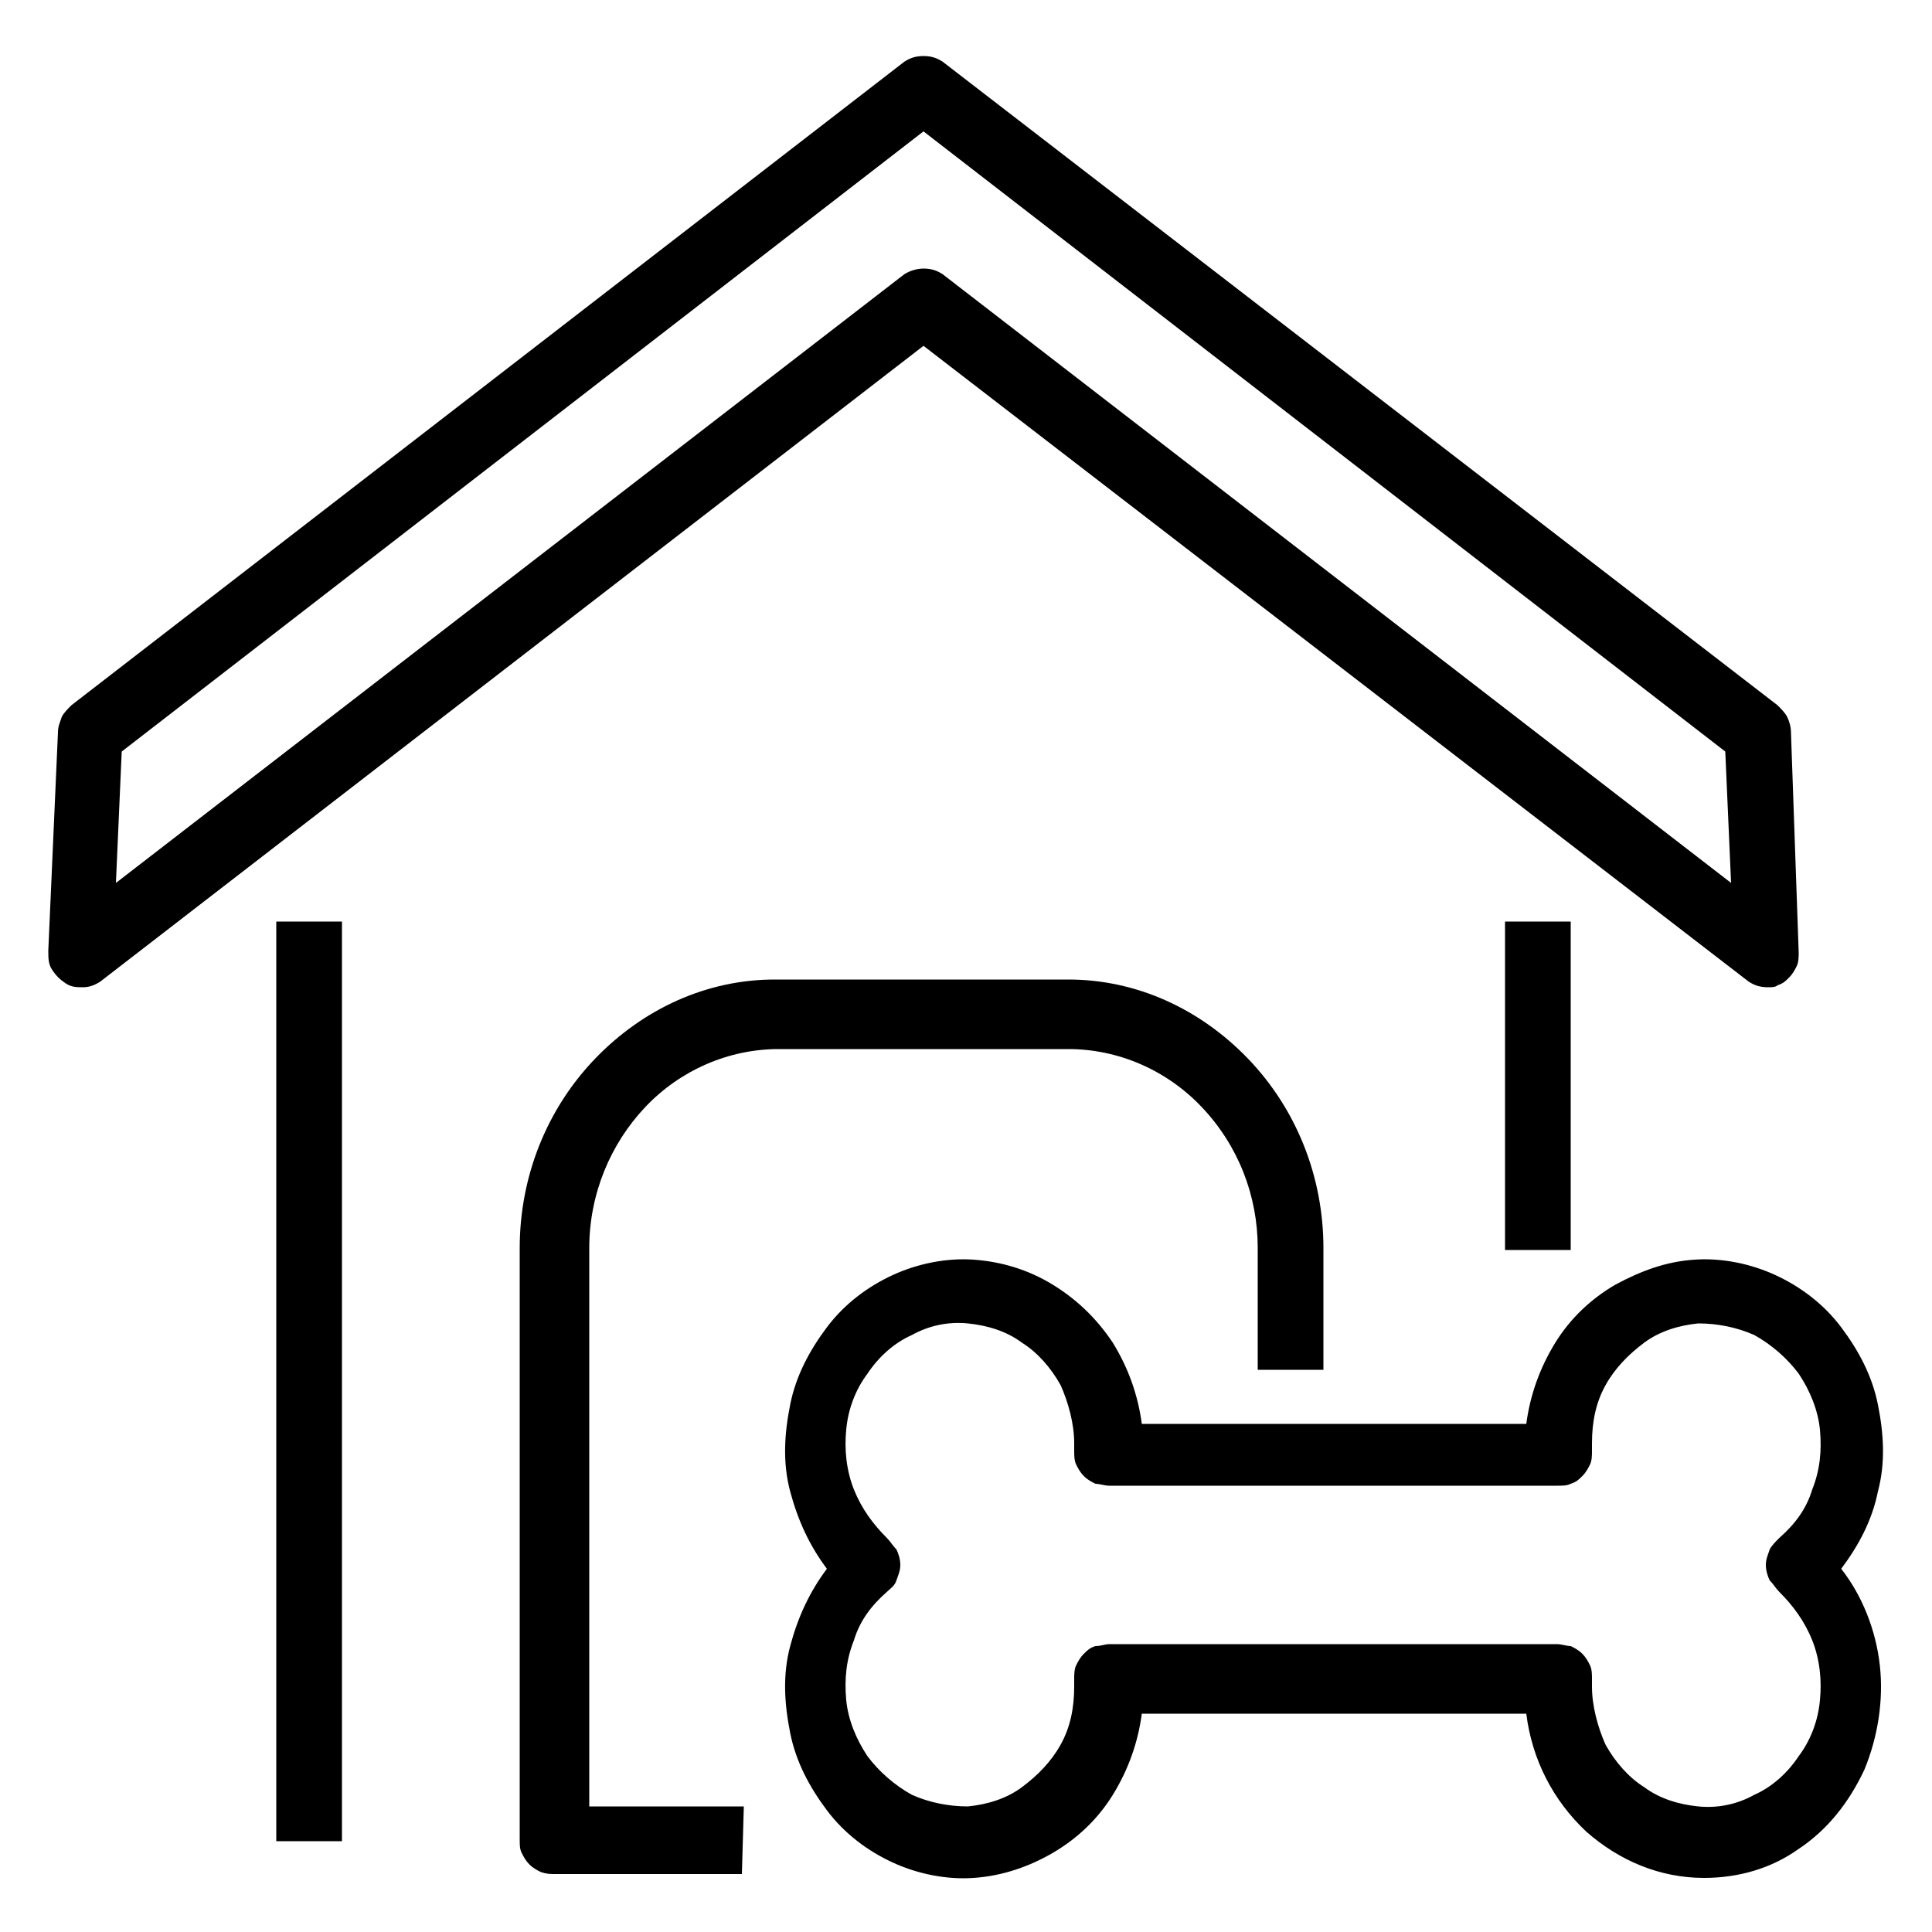 <svg xmlns="http://www.w3.org/2000/svg" xmlns:xlink="http://www.w3.org/1999/xlink" x="0px" y="0px" viewBox="0 0 100 100" style="enable-background:new 0 0 100 100;" xml:space="preserve"><g>	<path d="M88.2,97.2c-2.3,0-4.4-0.9-6.1-2.4c-1.7-1.6-2.8-3.7-3.1-6.1H59.1c-0.2,1.5-0.7,2.9-1.5,4.2c-0.8,1.3-1.9,2.3-3.1,3  s-2.6,1.2-4.1,1.3c-1.4,0.1-2.9-0.2-4.2-0.8c-1.3-0.6-2.5-1.5-3.4-2.7s-1.6-2.5-1.9-4c-0.3-1.5-0.4-3,0-4.5s1-2.8,1.9-4  c-0.9-1.2-1.5-2.5-1.9-4s-0.3-3,0-4.5s1-2.8,1.9-4s2.1-2.1,3.4-2.7c1.3-0.6,2.8-0.9,4.2-0.8s2.8,0.5,4.1,1.3s2.3,1.8,3.1,3  c0.8,1.3,1.3,2.7,1.5,4.2H79c0.2-1.5,0.7-2.9,1.5-4.2c0.8-1.3,1.9-2.3,3.1-3c1.3-0.7,2.6-1.2,4.1-1.3c1.4-0.1,2.9,0.2,4.2,0.8  c1.3,0.6,2.5,1.5,3.4,2.7s1.6,2.5,1.9,4s0.4,3,0,4.5c-0.3,1.5-1,2.8-1.9,4c1.1,1.4,1.8,3.2,2,5s-0.1,3.7-0.8,5.4  c-0.8,1.7-1.9,3.1-3.4,4.1C91.7,96.7,90,97.2,88.2,97.2 M57.4,85.1h23.2c0.2,0,0.5,0.1,0.7,0.1c0.2,0.1,0.4,0.2,0.6,0.4  c0.2,0.2,0.3,0.4,0.4,0.6s0.1,0.5,0.1,0.7V87c0,0.1,0,0.2,0,0.3c0,1,0.3,2.1,0.7,3c0.5,0.9,1.2,1.7,2,2.2c0.8,0.6,1.8,0.9,2.8,1  s2-0.1,2.9-0.6c0.9-0.4,1.7-1.1,2.3-2c0.6-0.8,1-1.8,1.1-2.9c0.1-1,0-2.1-0.4-3.1s-1-1.8-1.7-2.5c-0.2-0.2-0.3-0.4-0.5-0.6  c-0.1-0.2-0.2-0.5-0.2-0.8s0.1-0.5,0.2-0.8c0.1-0.2,0.3-0.4,0.5-0.6c0.8-0.7,1.4-1.5,1.7-2.5c0.4-1,0.5-2,0.4-3.1  c-0.1-1-0.5-2-1.1-2.9c-0.6-0.8-1.4-1.5-2.3-2c-0.9-0.4-1.9-0.6-2.9-0.6c-1,0.1-2,0.4-2.8,1s-1.5,1.3-2,2.2c-0.5,0.9-0.7,1.9-0.7,3  c0,0.1,0,0.2,0,0.3v0.1c0,0.2,0,0.5-0.1,0.7s-0.2,0.4-0.4,0.6c-0.2,0.2-0.3,0.3-0.6,0.4c-0.2,0.1-0.4,0.1-0.7,0.1H57.4  c-0.2,0-0.5-0.1-0.7-0.1c-0.2-0.1-0.4-0.2-0.6-0.4c-0.2-0.2-0.3-0.4-0.4-0.6c-0.1-0.2-0.1-0.5-0.1-0.7v-0.2c0-0.1,0-0.2,0-0.2  c0-1-0.3-2.1-0.7-3c-0.5-0.9-1.2-1.7-2-2.2c-0.8-0.6-1.8-0.9-2.8-1s-2,0.1-2.9,0.6c-0.9,0.4-1.7,1.1-2.3,2c-0.6,0.8-1,1.8-1.1,2.9  c-0.1,1,0,2.1,0.4,3.1s1,1.8,1.7,2.5c0.2,0.2,0.3,0.4,0.5,0.6c0.1,0.2,0.2,0.5,0.2,0.8s-0.1,0.5-0.2,0.8s-0.3,0.4-0.5,0.6  c-0.8,0.7-1.4,1.5-1.7,2.5c-0.4,1-0.5,2-0.4,3.1c0.1,1,0.5,2,1.1,2.9c0.6,0.8,1.4,1.5,2.3,2c0.9,0.4,1.9,0.6,2.9,0.6  c1-0.1,2-0.4,2.8-1s1.5-1.3,2-2.2c0.5-0.9,0.7-1.9,0.7-3c0-0.1,0-0.2,0-0.2v-0.2c0-0.2,0-0.5,0.1-0.7s0.2-0.4,0.4-0.6  s0.3-0.3,0.6-0.4C57,85.2,57.2,85.1,57.4,85.1"></path>	<path d="M17.7,47.7h-3.4v47.6h3.4V47.7z"></path>	<path d="M81.3,47.7h-3.4v17h3.4V47.7z"></path>	<path d="M91.5,51.1c-0.4,0-0.7-0.1-1-0.3L47.8,17.9L5.2,50.8c-0.3,0.2-0.6,0.3-0.9,0.3s-0.6,0-0.9-0.2s-0.5-0.4-0.7-0.7  s-0.2-0.6-0.2-1L3,37.9c0-0.3,0.1-0.5,0.2-0.8c0.1-0.2,0.3-0.4,0.5-0.6L46.8,3.2c0.3-0.2,0.6-0.3,1-0.3s0.7,0.1,1,0.3L92,36.5  c0.2,0.2,0.4,0.4,0.5,0.6c0.1,0.2,0.2,0.5,0.2,0.8l0.4,11.4c0,0.2,0,0.5-0.1,0.7s-0.2,0.4-0.4,0.6c-0.2,0.2-0.3,0.3-0.6,0.4  C91.9,51.1,91.7,51.1,91.5,51.1z M47.8,13.9c0.4,0,0.7,0.1,1,0.3l40.8,31.5l-0.3-6.8L47.8,6.8L6.3,38.9L6,45.7l40.8-31.5  C47.1,14,47.5,13.9,47.8,13.9z"></path>	<path d="M38.4,97h-9.7c-0.2,0-0.4,0-0.7-0.1c-0.2-0.1-0.4-0.2-0.6-0.4c-0.2-0.2-0.3-0.4-0.4-0.6s-0.1-0.4-0.1-0.7V64.6  c0-3.7,1.4-7.2,3.9-9.8s5.8-4.1,9.3-4.1h15.2c3.5,0,6.8,1.5,9.3,4.1s3.9,6.1,3.9,9.8v6.3h-3.4v-6.3c0-2.7-1-5.3-2.9-7.3  c-1.8-1.9-4.3-3-6.9-3h-15c-2.6,0-5.1,1.1-6.9,3c-1.8,1.9-2.9,4.5-2.9,7.3v28.9h8L38.4,97L38.4,97z"></path></g></svg>